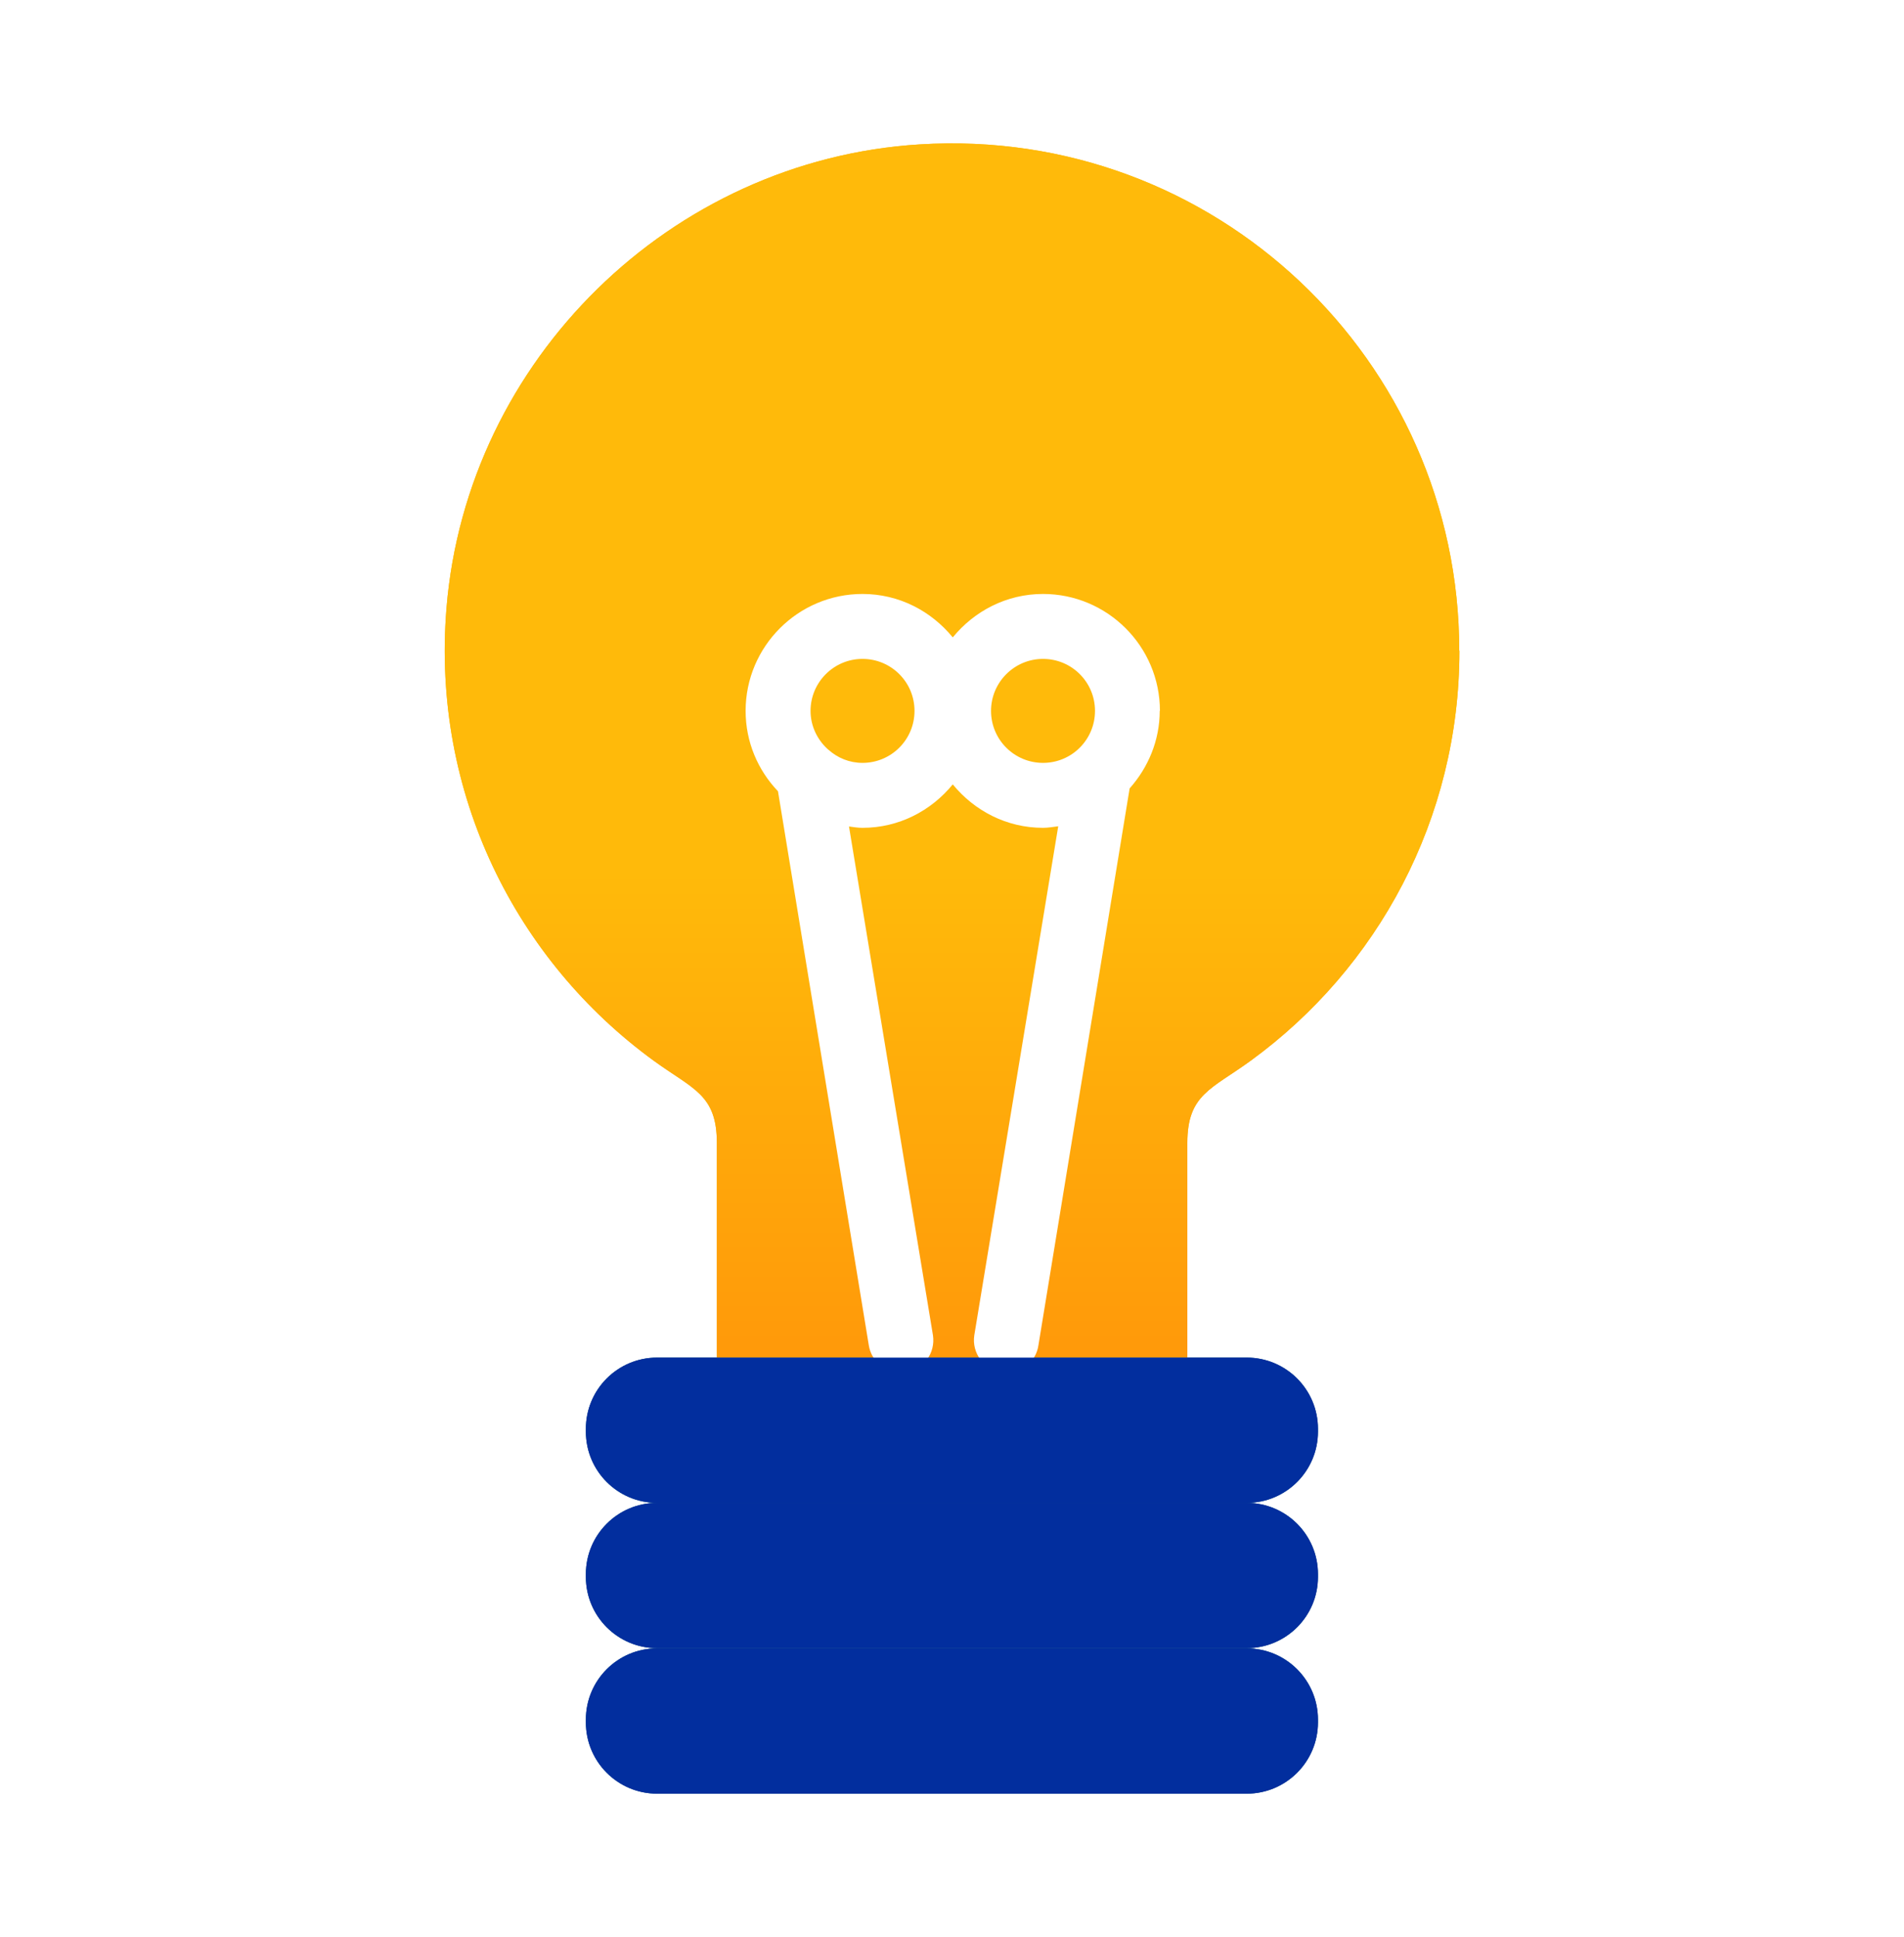 <svg width="58" height="59" viewBox="0 0 58 59" fill="none" xmlns="http://www.w3.org/2000/svg">
<g clip-path="url(#clip0_77_719)">
<g filter="url(#filter0_d_77_719)">
<path d="M44.452 19.82C44.452 10.958 36.993 3.841 28.014 4.398C20.434 4.868 14.222 10.958 13.601 18.521C13.137 24.182 15.73 29.257 19.906 32.302C21.107 33.177 21.837 33.328 21.837 34.813V41.35H36.169V34.813C36.169 33.328 36.906 33.177 38.106 32.302C41.958 29.494 44.457 24.953 44.457 19.82H44.452Z" fill="#FFBB0A"/>
</g>
<path d="M35.334 21.652C35.334 19.686 33.733 18.091 31.773 18.091C30.659 18.091 29.679 18.613 29.023 19.414C28.368 18.613 27.388 18.091 26.274 18.091C24.308 18.091 22.713 19.692 22.713 21.652C22.713 22.604 23.09 23.462 23.699 24.1L26.465 40.972C26.541 41.459 26.964 41.813 27.44 41.813C27.492 41.813 27.538 41.813 27.591 41.802C28.13 41.721 28.501 41.216 28.42 40.671L25.862 25.173C25.996 25.191 26.129 25.214 26.274 25.214C27.388 25.214 28.368 24.692 29.023 23.891C29.679 24.692 30.659 25.214 31.773 25.214C31.929 25.214 32.086 25.185 32.236 25.167L29.679 40.671C29.598 41.21 29.969 41.715 30.508 41.802C30.56 41.807 30.607 41.813 30.659 41.813C31.14 41.813 31.564 41.465 31.633 40.972L34.411 24.013C34.974 23.381 35.328 22.557 35.328 21.647L35.334 21.652ZM30.189 21.652C30.189 20.782 30.897 20.069 31.773 20.069C32.648 20.069 33.356 20.777 33.356 21.652C33.356 22.528 32.648 23.236 31.773 23.236C30.897 23.236 30.189 22.528 30.189 21.652ZM26.274 23.236C25.874 23.236 25.514 23.085 25.236 22.836C25.224 22.83 25.218 22.818 25.207 22.812C24.894 22.523 24.691 22.111 24.691 21.652C24.691 20.782 25.398 20.069 26.274 20.069C27.15 20.069 27.858 20.777 27.858 21.652C27.858 22.528 27.15 23.236 26.274 23.236Z" fill="white"/>
<path d="M37.978 41.35H20.016C18.818 41.35 17.847 42.321 17.847 43.519V43.606C17.847 44.804 18.818 45.775 20.016 45.775H37.978C39.176 45.775 40.148 44.804 40.148 43.606V43.519C40.148 42.321 39.176 41.35 37.978 41.35Z" fill="#004A7E"/>
<path d="M37.978 45.775H20.016C18.818 45.775 17.847 46.746 17.847 47.944V48.031C17.847 49.229 18.818 50.2 20.016 50.2H37.978C39.176 50.2 40.148 49.229 40.148 48.031V47.944C40.148 46.746 39.176 45.775 37.978 45.775Z" fill="#004A7E"/>
<path d="M37.978 50.206H20.016C18.818 50.206 17.847 51.177 17.847 52.375V52.462C17.847 53.66 18.818 54.632 20.016 54.632H37.978C39.176 54.632 40.148 53.66 40.148 52.462V52.375C40.148 51.177 39.176 50.206 37.978 50.206Z" fill="#004A7E"/>
<path d="M44.452 19.82C44.452 10.958 36.993 3.841 28.014 4.398C20.434 4.868 14.222 10.958 13.601 18.521C13.137 24.182 15.73 29.257 19.906 32.302C21.107 33.177 21.837 33.328 21.837 34.813V41.35H36.169V34.813C36.169 33.328 36.906 33.177 38.106 32.302C41.958 29.494 44.457 24.953 44.457 19.82H44.452Z" fill="url(#paint0_linear_77_719)"/>
<path d="M35.334 21.652C35.334 19.686 33.733 18.091 31.773 18.091C30.659 18.091 29.679 18.613 29.023 19.414C28.368 18.613 27.388 18.091 26.274 18.091C24.308 18.091 22.713 19.692 22.713 21.652C22.713 22.604 23.09 23.462 23.699 24.1L26.465 40.972C26.541 41.459 26.964 41.813 27.44 41.813C27.492 41.813 27.538 41.813 27.591 41.802C28.13 41.721 28.501 41.216 28.42 40.671L25.862 25.173C25.996 25.191 26.129 25.214 26.274 25.214C27.388 25.214 28.368 24.692 29.023 23.891C29.679 24.692 30.659 25.214 31.773 25.214C31.929 25.214 32.086 25.185 32.236 25.167L29.679 40.671C29.598 41.21 29.969 41.715 30.508 41.802C30.56 41.807 30.607 41.813 30.659 41.813C31.14 41.813 31.564 41.465 31.633 40.972L34.411 24.013C34.974 23.381 35.328 22.557 35.328 21.647L35.334 21.652ZM30.189 21.652C30.189 20.782 30.897 20.069 31.773 20.069C32.648 20.069 33.356 20.777 33.356 21.652C33.356 22.528 32.648 23.236 31.773 23.236C30.897 23.236 30.189 22.528 30.189 21.652ZM26.274 23.236C25.874 23.236 25.514 23.085 25.236 22.836C25.224 22.83 25.218 22.818 25.207 22.812C24.894 22.523 24.691 22.111 24.691 21.652C24.691 20.782 25.398 20.069 26.274 20.069C27.15 20.069 27.858 20.777 27.858 21.652C27.858 22.528 27.15 23.236 26.274 23.236Z" fill="white"/>
<path d="M37.978 41.35H20.016C18.818 41.35 17.847 42.321 17.847 43.519V43.606C17.847 44.804 18.818 45.775 20.016 45.775H37.978C39.176 45.775 40.148 44.804 40.148 43.606V43.519C40.148 42.321 39.176 41.35 37.978 41.35Z" fill="#022E9E"/>
<path d="M37.978 45.775H20.016C18.818 45.775 17.847 46.746 17.847 47.944V48.031C17.847 49.229 18.818 50.2 20.016 50.2H37.978C39.176 50.2 40.148 49.229 40.148 48.031V47.944C40.148 46.746 39.176 45.775 37.978 45.775Z" fill="#022E9E"/>
<path d="M37.978 50.206H20.016C18.818 50.206 17.847 51.177 17.847 52.375V52.462C17.847 53.66 18.818 54.632 20.016 54.632H37.978C39.176 54.632 40.148 53.66 40.148 52.462V52.375C40.148 51.177 39.176 50.206 37.978 50.206Z" fill="#022E9E"/>
</g>
<defs>
<filter id="filter0_d_77_719" x="9.548" y="0.367" width="38.909" height="44.982" filterUnits="userSpaceOnUse" color-interpolation-filters="sRGB">
<feFlood flood-opacity="0" result="BackgroundImageFix"/>
<feColorMatrix in="SourceAlpha" type="matrix" values="0 0 0 0 0 0 0 0 0 0 0 0 0 0 0 0 0 0 127 0" result="hardAlpha"/>
<feOffset/>
<feGaussianBlur stdDeviation="2"/>
<feComposite in2="hardAlpha" operator="out"/>
<feColorMatrix type="matrix" values="0 0 0 0 1 0 0 0 0 0.733 0 0 0 0 0.039 0 0 0 0.6 0"/>
<feBlend mode="normal" in2="BackgroundImageFix" result="effect1_dropShadow_77_719"/>
<feBlend mode="normal" in="SourceGraphic" in2="effect1_dropShadow_77_719" result="shape"/>
</filter>
<linearGradient id="paint0_linear_77_719" x1="29" y1="41.35" x2="29" y2="4.369" gradientUnits="userSpaceOnUse">
<stop stop-color="#FF990A"/>
<stop offset="0.4" stop-color="#FFBA0A"/>
<stop offset="1" stop-color="#FFBA0A"/>
</linearGradient>
<clipPath id="clip0_77_719">
<rect width="58" height="58" fill="white" transform="translate(0 0.5)"/>
</clipPath>
</defs>
</svg>
